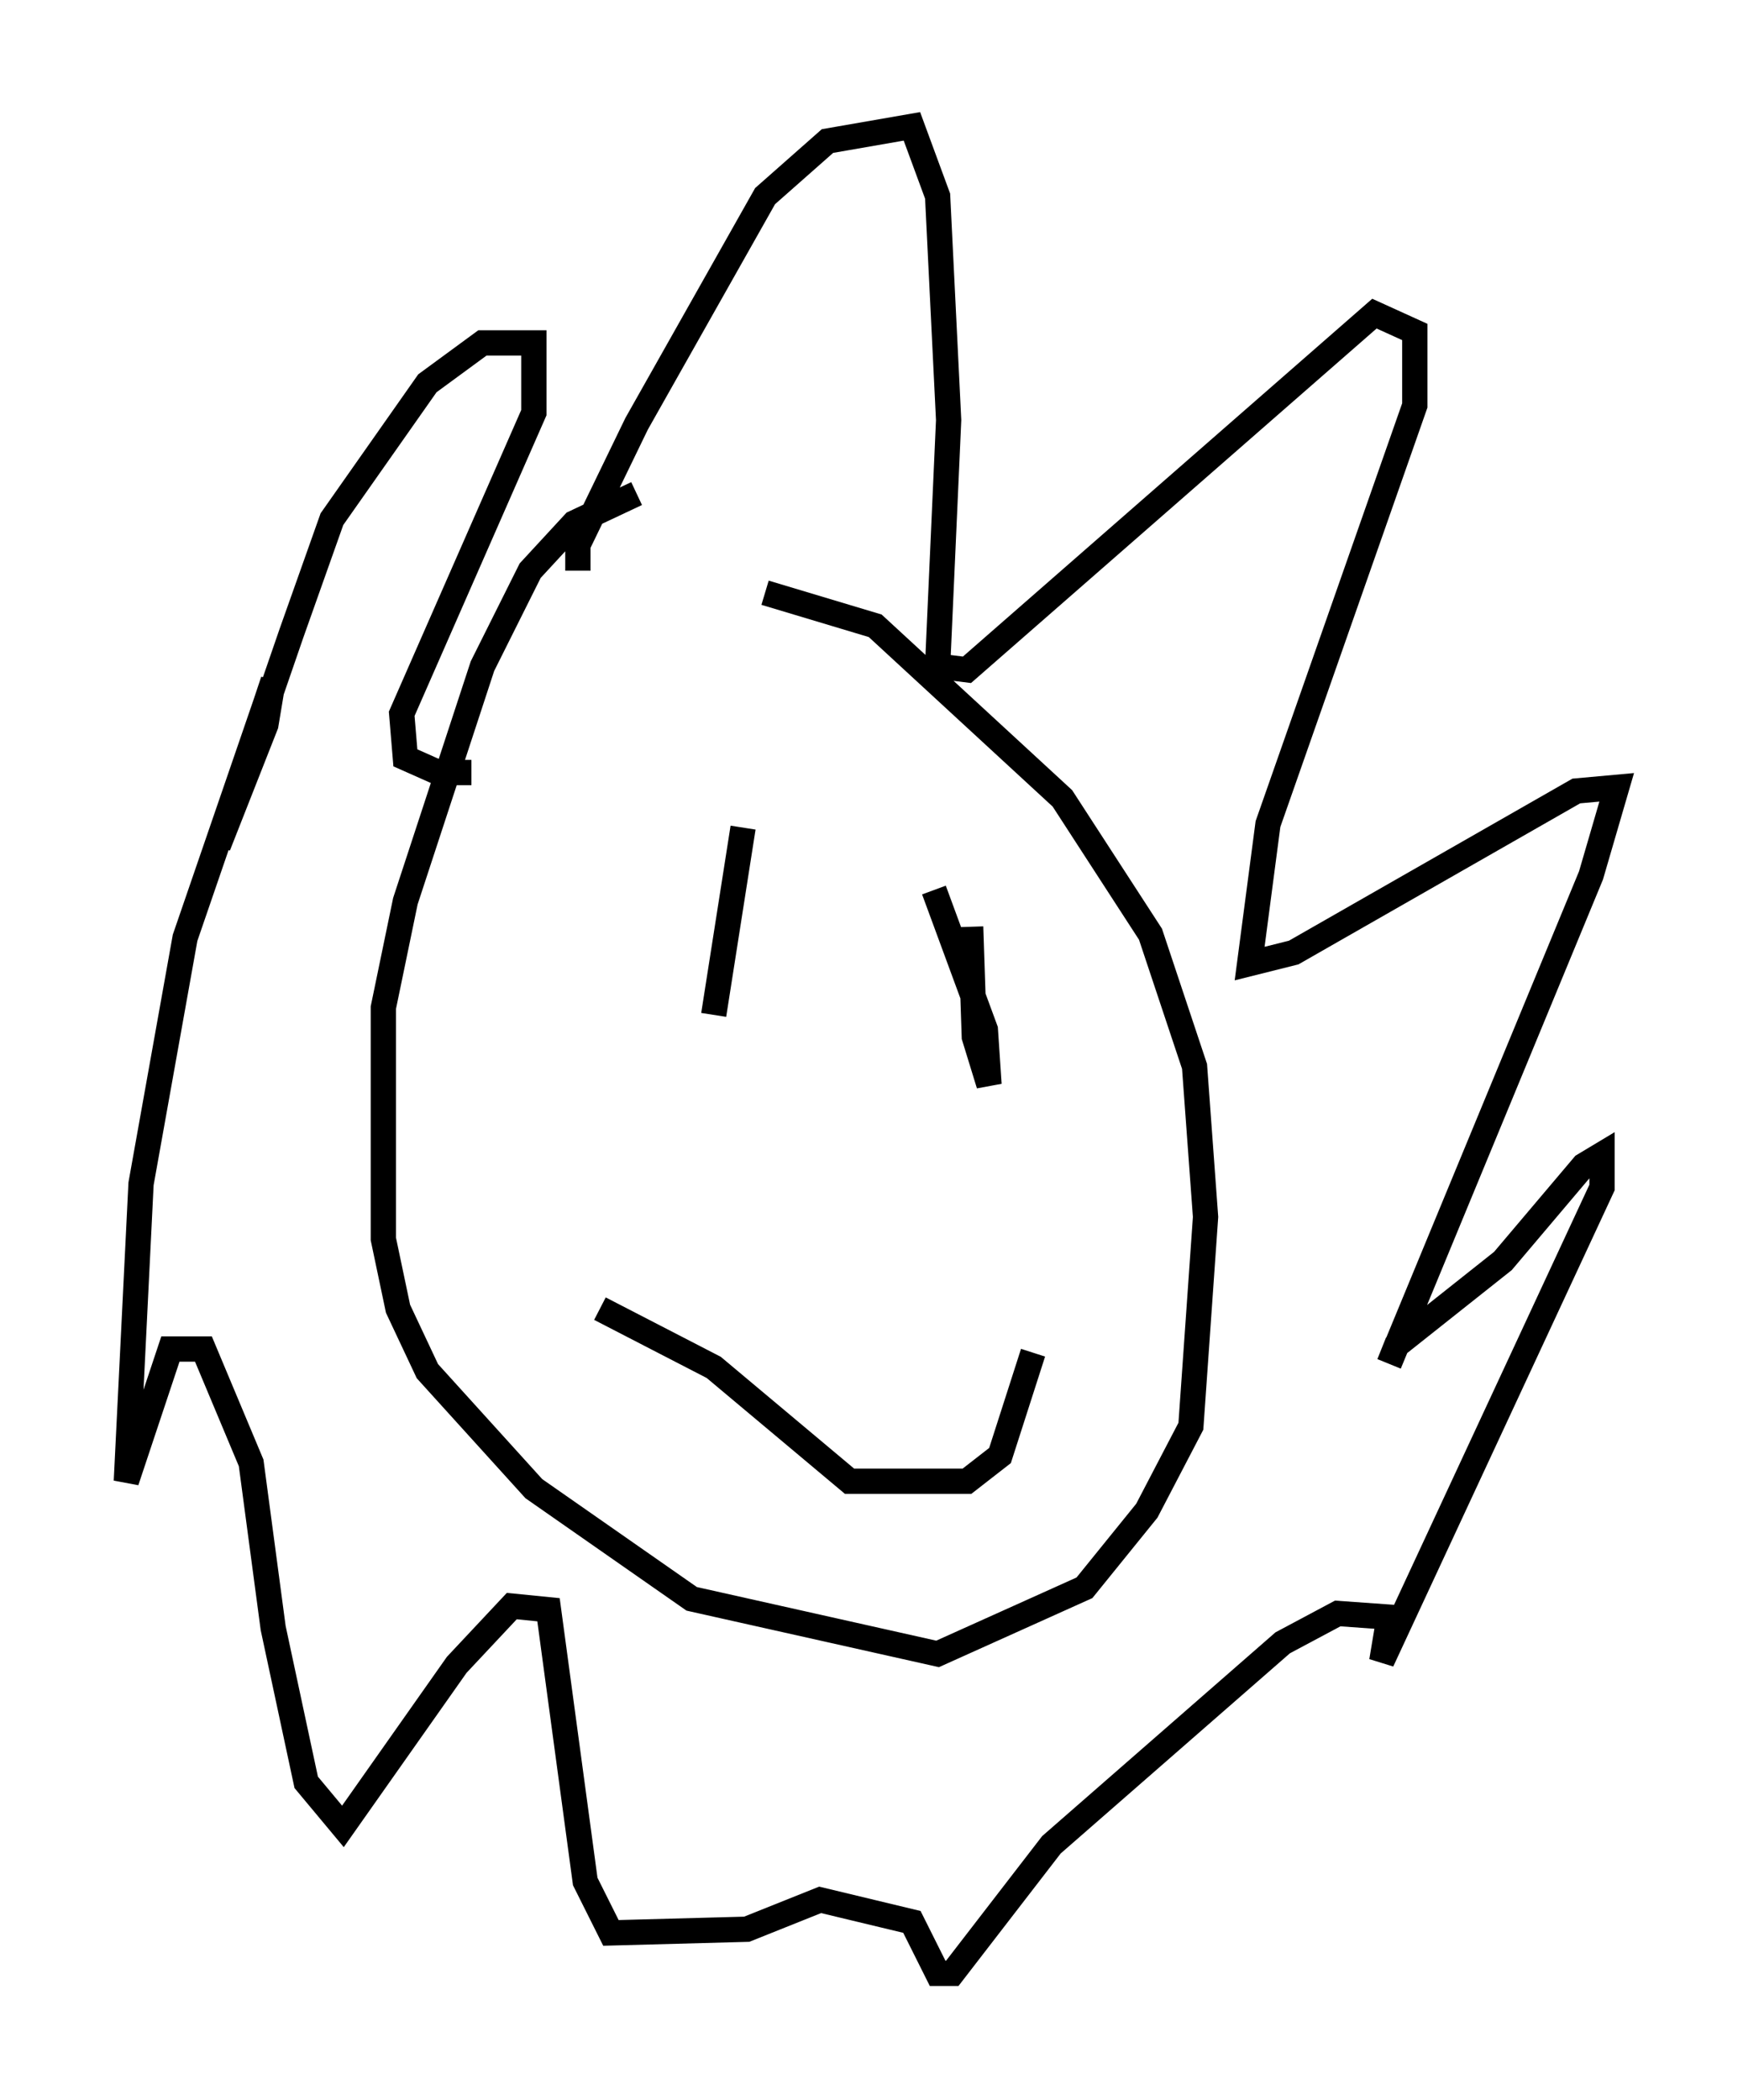 <?xml version="1.0" encoding="utf-8" ?>
<svg baseProfile="full" height="83.061" version="1.1" width="68.972" xmlns="http://www.w3.org/2000/svg" xmlns:ev="http://www.w3.org/2001/xml-events" xmlns:xlink="http://www.w3.org/1999/xlink"><defs /><rect fill="white" height="83.061" width="68.972" x="0" y="0" /><path d="M23.447, 23.447 m6.827, 0.0 l4.358, 1.307 7.408, 6.827 l3.486, 5.374 1.743, 5.229 l0.436, 5.955 -0.581, 8.279 l-1.743, 3.341 -2.469, 3.05 l-5.81, 2.615 -9.732, -2.179 l-6.246, -4.358 -4.212, -4.648 l-1.162, -2.469 -0.581, -2.76 l0.0, -9.151 0.872, -4.212 l3.05, -9.296 1.888, -3.777 l1.743, -1.888 2.469, -1.162 m-2.324, 3.05 l0.0, -1.017 2.324, -4.793 l5.084, -9.006 2.469, -2.179 l3.341, -0.581 1.017, 2.76 l0.436, 8.86 -0.436, 9.732 l1.162, 0.145 16.123, -14.089 l1.598, 0.726 0.0, 2.905 l-5.81, 16.559 -0.726, 5.52 l1.743, -0.436 11.184, -6.391 l1.598, -0.145 -1.017, 3.486 l-7.989, 19.318 0.291, -0.726 l4.212, -3.341 3.196, -3.777 l0.726, -0.436 0.0, 1.307 l-8.715, 18.737 0.291, -1.743 l-2.034, -0.145 -2.179, 1.162 l-9.151, 7.989 -3.922, 5.084 l-0.581, 0.0 -1.017, -2.034 l-3.631, -0.872 -2.905, 1.162 l-5.374, 0.145 -1.017, -2.034 l-1.453, -10.749 -1.453, -0.145 l-2.179, 2.324 -4.503, 6.391 l-1.453, -1.743 -1.307, -6.101 l-0.872, -6.536 -1.888, -4.503 l-1.307, 0.0 -1.743, 5.229 l0.581, -11.765 1.743, -9.732 l3.196, -9.296 0.291, -0.872 l-0.291, 1.743 -1.888, 4.793 l2.905, -8.425 1.598, -4.503 l3.777, -5.374 2.179, -1.598 l2.034, 0.0 0.0, 2.76 l-5.229, 11.911 0.145, 1.743 l1.307, 0.581 1.307, 0.0 m18.302, 4.648 l2.034, 5.52 0.145, 2.179 l-0.581, -1.888 -0.145, -4.358 m-9.006, -3.922 l-1.162, 7.408 m12.637, 13.363 l-1.307, 4.067 -1.307, 1.017 l-4.648, 0.0 -5.374, -4.503 l-4.503, -2.324 " fill="none" stroke="black" stroke-width="1" /></svg>
